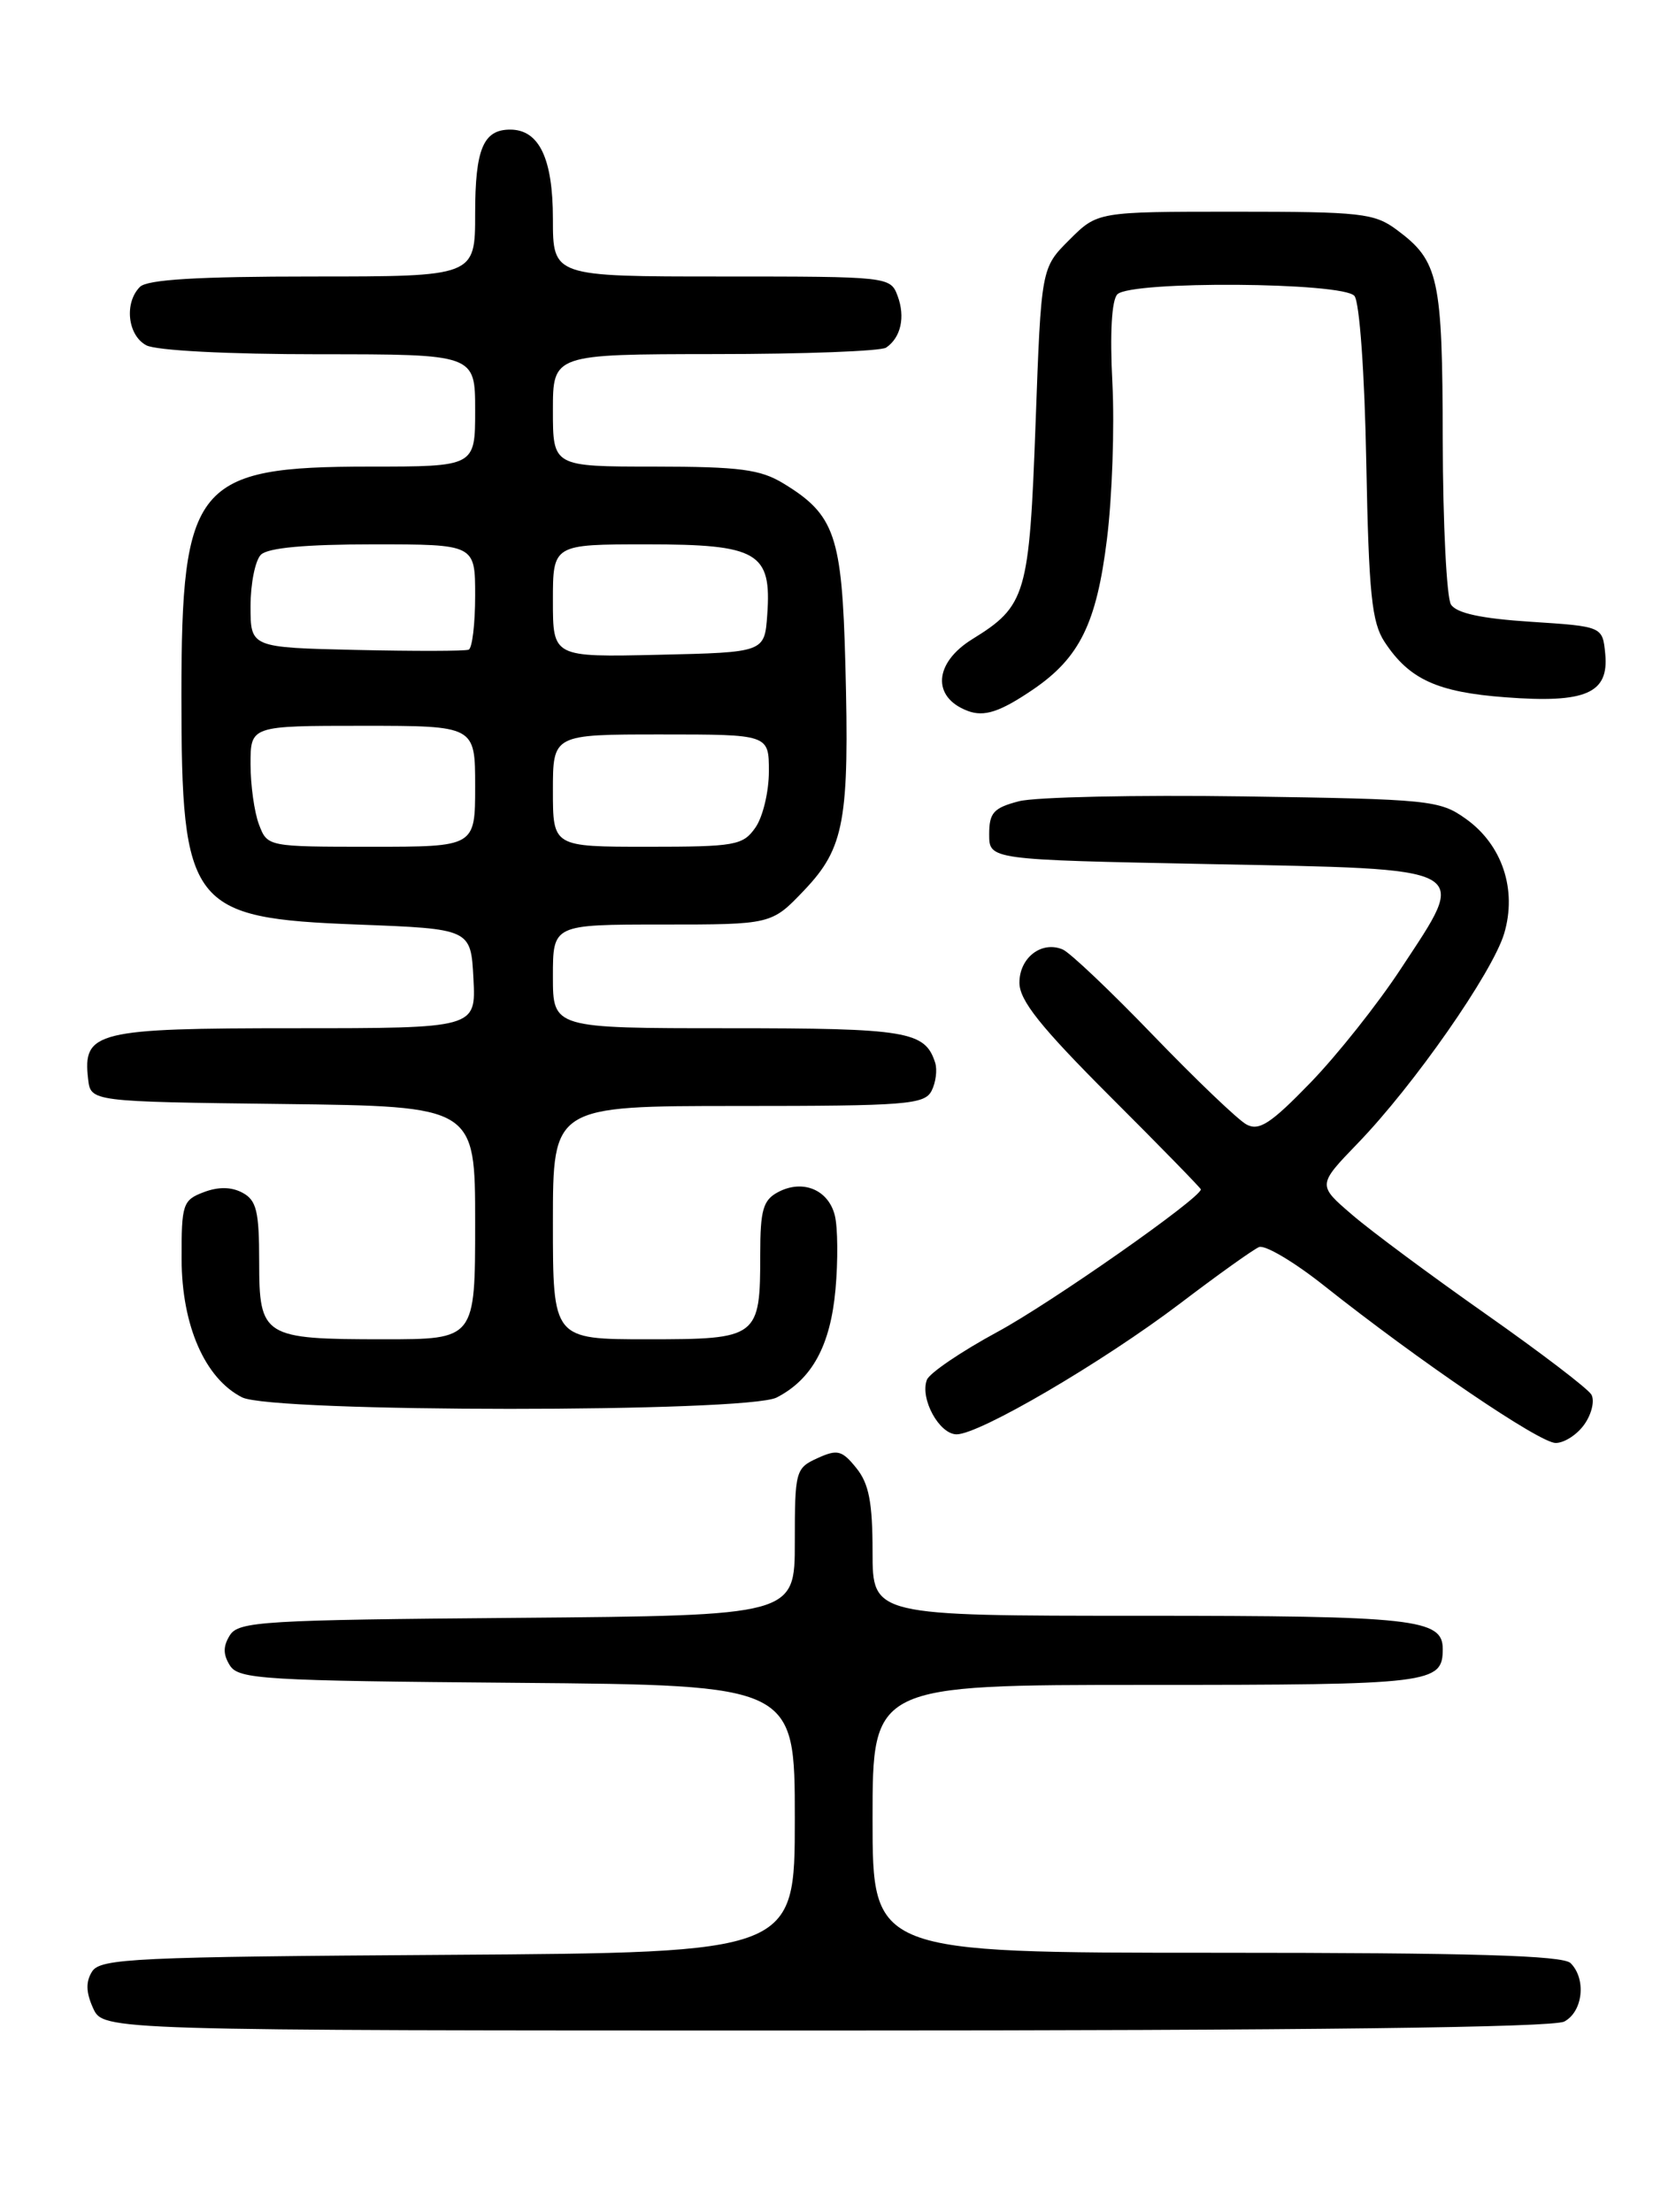 <?xml version="1.0" encoding="UTF-8" standalone="no"?>
<!DOCTYPE svg PUBLIC "-//W3C//DTD SVG 1.1//EN" "http://www.w3.org/Graphics/SVG/1.1/DTD/svg11.dtd" >
<svg xmlns="http://www.w3.org/2000/svg" xmlns:xlink="http://www.w3.org/1999/xlink" version="1.1" viewBox="0 0 194 256">
 <g >
 <path fill="currentColor"
d=" M 181.07 233.96 C 183.23 232.81 183.64 229.04 181.80 227.20 C 180.91 226.31 170.42 226.00 140.80 226.00 C 101.00 226.00 101.00 226.00 101.00 210.50 C 101.00 195.00 101.00 195.00 132.80 195.00 C 165.78 195.00 167.00 194.85 167.00 190.84 C 167.00 187.36 163.75 187.00 132.07 187.00 C 101.00 187.00 101.00 187.00 101.00 179.61 C 101.00 173.87 100.58 171.70 99.12 169.90 C 97.46 167.84 96.93 167.71 94.62 168.76 C 92.09 169.91 92.00 170.26 92.00 178.46 C 92.00 186.97 92.00 186.97 59.86 187.24 C 30.51 187.48 27.62 187.65 26.61 189.25 C 25.81 190.53 25.81 191.47 26.61 192.75 C 27.62 194.35 30.51 194.52 59.86 194.76 C 92.00 195.03 92.00 195.03 92.00 210.50 C 92.00 225.98 92.00 225.98 51.86 226.24 C 15.60 226.47 11.62 226.66 10.66 228.17 C 9.91 229.36 9.95 230.59 10.78 232.42 C 11.96 235.00 11.96 235.00 95.54 235.00 C 151.25 235.00 179.78 234.65 181.07 233.96 Z  M 183.40 164.84 C 184.24 163.65 184.60 162.11 184.21 161.41 C 183.82 160.72 178.32 156.53 172.00 152.09 C 165.68 147.65 158.70 142.48 156.50 140.58 C 152.50 137.15 152.50 137.15 157.16 132.32 C 163.66 125.60 172.75 112.57 174.11 108.04 C 175.62 102.97 173.89 97.77 169.68 94.77 C 166.64 92.60 165.51 92.49 143.95 92.17 C 131.54 91.99 119.84 92.24 117.95 92.73 C 115.00 93.50 114.50 94.06 114.50 96.56 C 114.50 99.50 114.50 99.50 139.79 100.00 C 170.92 100.62 170.03 100.13 162.15 112.12 C 159.49 116.18 154.78 122.11 151.69 125.30 C 147.10 130.04 145.74 130.93 144.28 130.14 C 143.30 129.61 138.45 124.97 133.50 119.84 C 128.55 114.70 123.83 110.22 123.00 109.88 C 120.56 108.86 118.00 110.84 118.00 113.73 C 118.00 115.78 120.42 118.82 128.50 126.90 C 134.28 132.67 139.00 137.51 139.00 137.65 C 139.00 138.65 121.61 150.83 115.43 154.16 C 111.26 156.42 107.59 158.91 107.29 159.69 C 106.46 161.86 108.72 166.00 110.73 166.00 C 113.38 166.00 127.59 157.68 136.58 150.87 C 140.93 147.56 145.05 144.62 145.73 144.33 C 146.41 144.04 149.79 146.04 153.23 148.77 C 164.31 157.56 178.21 167.00 180.07 167.00 C 181.07 167.00 182.57 166.03 183.40 164.84 Z  M 89.90 161.74 C 94.00 159.63 96.12 155.73 96.71 149.24 C 97.01 145.91 96.98 142.04 96.63 140.66 C 95.88 137.67 92.89 136.45 90.04 137.98 C 88.33 138.89 88.00 140.06 88.00 145.10 C 88.00 154.83 87.78 155.00 74.96 155.00 C 64.00 155.00 64.00 155.00 64.00 141.50 C 64.00 128.00 64.00 128.00 85.46 128.00 C 104.90 128.00 107.01 127.83 107.83 126.25 C 108.32 125.29 108.51 123.83 108.25 123.00 C 107.08 119.34 105.03 119.00 84.31 119.00 C 64.00 119.00 64.00 119.00 64.00 113.00 C 64.00 107.00 64.00 107.00 76.65 107.00 C 89.31 107.00 89.31 107.00 93.09 103.03 C 97.75 98.13 98.33 94.95 97.85 76.79 C 97.46 61.98 96.64 59.58 90.70 55.96 C 88.01 54.32 85.63 54.01 75.75 54.00 C 64.00 54.00 64.00 54.00 64.00 47.50 C 64.00 41.00 64.00 41.00 82.75 40.98 C 93.06 40.98 101.98 40.64 102.57 40.23 C 104.28 39.07 104.81 36.69 103.90 34.25 C 103.07 32.02 102.87 32.00 83.53 32.00 C 64.00 32.00 64.00 32.00 64.00 25.33 C 64.00 18.33 62.40 15.00 59.05 15.00 C 55.94 15.00 55.00 17.26 55.00 24.70 C 55.00 32.00 55.00 32.00 36.20 32.00 C 22.91 32.00 17.05 32.35 16.20 33.20 C 14.36 35.04 14.77 38.81 16.93 39.96 C 18.06 40.57 26.39 41.00 36.93 41.00 C 55.00 41.00 55.00 41.00 55.00 47.50 C 55.00 54.00 55.00 54.00 42.75 54.00 C 22.64 54.01 21.00 56.00 21.00 80.50 C 21.00 104.94 22.02 106.26 41.35 107.00 C 54.50 107.50 54.50 107.50 54.80 113.25 C 55.10 119.00 55.10 119.00 34.12 119.00 C 11.12 119.00 9.56 119.38 10.20 124.88 C 10.50 127.50 10.50 127.50 32.75 127.77 C 55.00 128.04 55.00 128.04 55.00 141.52 C 55.00 155.00 55.00 155.00 44.43 155.00 C 30.45 155.00 30.00 154.72 30.00 146.00 C 30.00 140.17 29.69 138.91 28.07 138.04 C 26.78 137.35 25.27 137.33 23.57 137.98 C 21.16 138.89 21.00 139.37 21.02 145.73 C 21.04 153.40 23.72 159.54 28.02 161.72 C 31.52 163.49 86.46 163.50 89.90 161.74 Z  M 119.59 79.79 C 124.97 76.12 126.93 72.13 128.13 62.41 C 128.74 57.51 129.02 49.36 128.76 44.31 C 128.46 38.55 128.68 34.72 129.34 34.06 C 130.92 32.48 155.47 32.65 156.78 34.25 C 157.37 34.97 157.96 43.22 158.15 53.55 C 158.44 68.71 158.78 72.02 160.26 74.28 C 163.11 78.62 166.35 80.11 174.26 80.70 C 183.56 81.41 186.25 80.24 185.81 75.68 C 185.50 72.50 185.50 72.50 177.19 71.96 C 171.46 71.59 168.59 70.97 167.95 69.96 C 167.45 69.16 167.02 60.62 167.00 51.00 C 166.97 32.13 166.55 30.21 161.68 26.60 C 159.09 24.67 157.53 24.50 142.95 24.50 C 127.04 24.50 127.04 24.50 123.78 27.76 C 120.52 31.01 120.52 31.01 119.87 49.02 C 119.14 68.88 118.78 70.12 112.55 73.97 C 108.10 76.72 107.84 80.69 112.00 82.27 C 113.92 83.00 115.75 82.40 119.59 79.79 Z  M 29.98 95.43 C 29.44 94.02 29.00 90.87 29.00 88.43 C 29.00 84.00 29.00 84.00 42.00 84.00 C 55.00 84.00 55.00 84.00 55.00 91.00 C 55.00 98.00 55.00 98.00 42.98 98.00 C 30.99 98.00 30.95 97.99 29.98 95.43 Z  M 64.00 91.50 C 64.00 85.00 64.00 85.00 76.50 85.00 C 89.00 85.00 89.00 85.00 89.00 89.28 C 89.00 91.63 88.30 94.56 87.44 95.78 C 86.00 97.84 85.12 98.00 74.94 98.00 C 64.00 98.00 64.00 98.00 64.00 91.50 Z  M 41.25 75.22 C 29.00 74.94 29.00 74.94 29.00 70.17 C 29.00 67.55 29.54 64.86 30.20 64.20 C 31.00 63.40 35.36 63.00 43.20 63.00 C 55.00 63.00 55.00 63.00 55.00 68.94 C 55.00 72.21 54.66 75.02 54.25 75.19 C 53.84 75.36 47.99 75.37 41.25 75.22 Z  M 64.00 69.53 C 64.00 63.00 64.00 63.00 74.85 63.00 C 87.75 63.00 89.33 63.92 88.81 71.15 C 88.50 75.50 88.50 75.50 76.25 75.78 C 64.00 76.06 64.00 76.06 64.00 69.53 Z "/>
</g>
</svg>